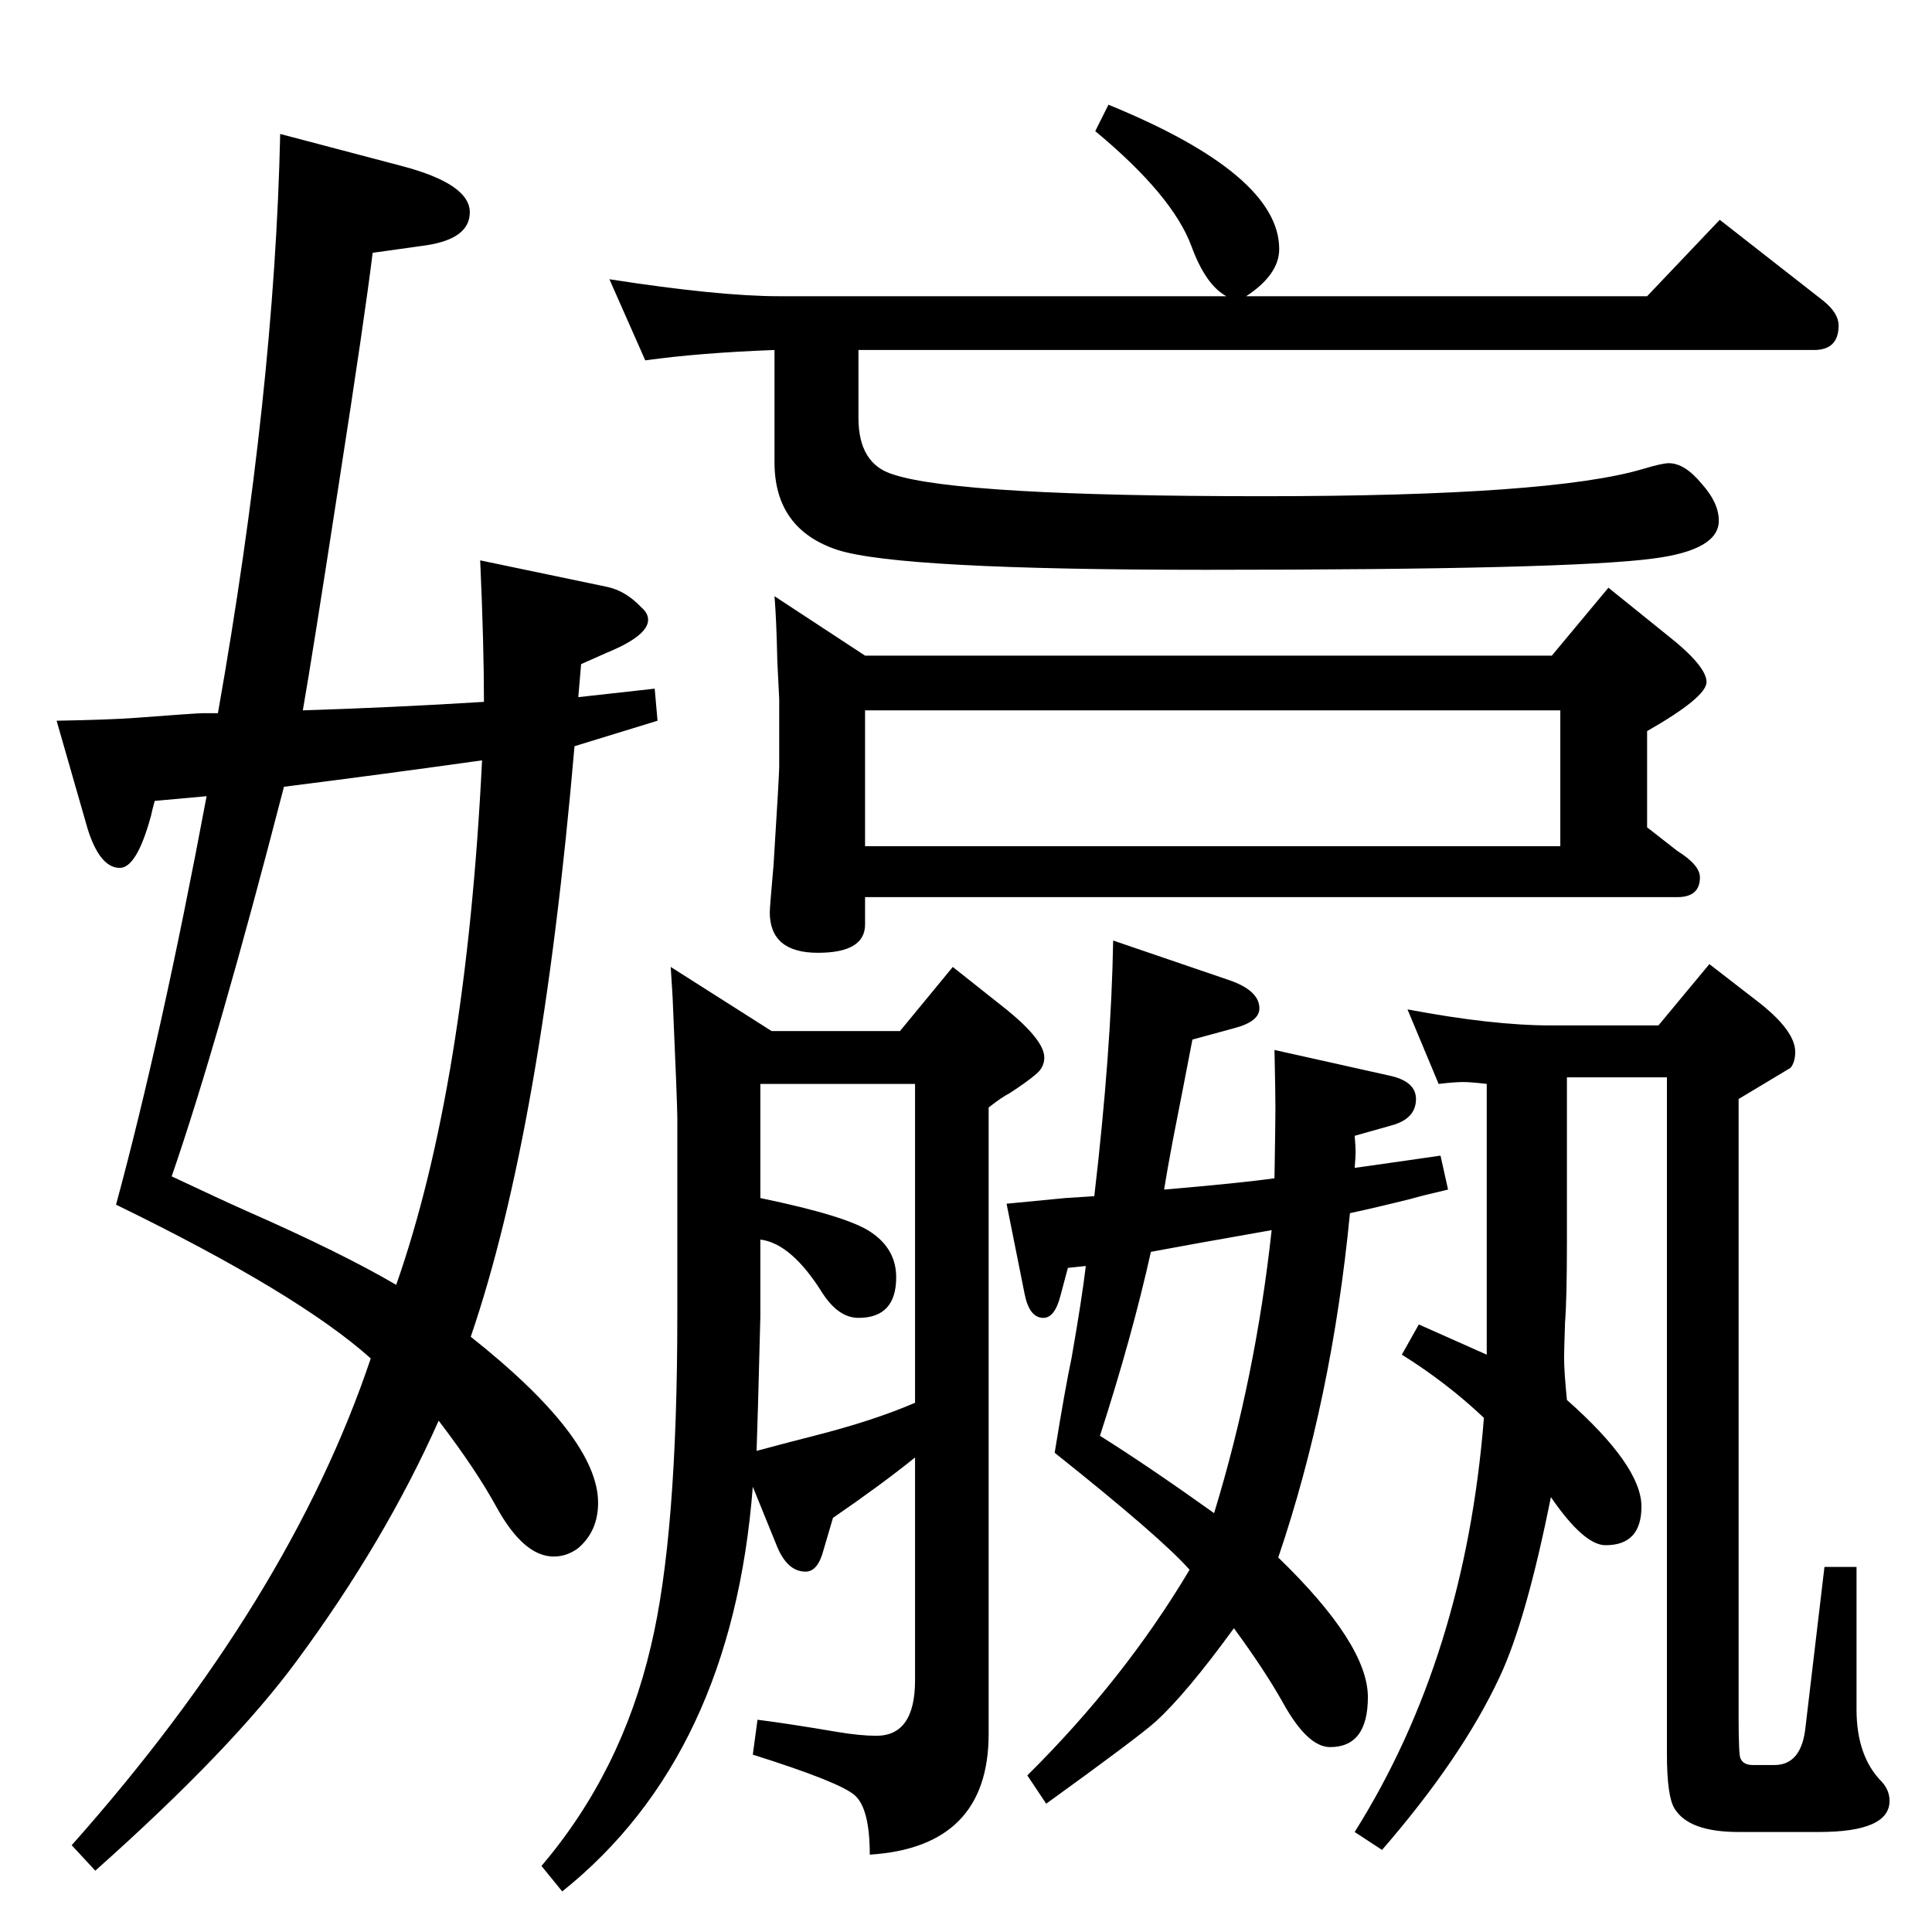 <?xml version="1.0" standalone="no"?>
<!DOCTYPE svg PUBLIC "-//W3C//DTD SVG 1.1//EN" "http://www.w3.org/Graphics/SVG/1.1/DTD/svg11.dtd" >
<svg xmlns="http://www.w3.org/2000/svg" xmlns:xlink="http://www.w3.org/1999/xlink" version="1.1" viewBox="0 -410 2048 2048">
  <g transform="matrix(1 0 0 -1 0 1638)">
   <path fill="currentColor"
d="M1067 772l62 6l31 2q18 154 20 271l123 -42q32 -11 32 -30q0 -14 -27 -21l-44 -12q-9 -47 -21 -108q-6 -32 -9 -51q82 7 117 12q1 61 1 74q0 16 -1 62l121 -27q29 -6 29 -25q0 -21 -26 -28l-39 -11q1 -11 1 -17q0 -5 -1 -17q50 7 91 13l8 -36q-26 -6 -40 -10
q-36 -9 -64 -15q-19 -197 -76 -365q95 -92 95 -148q0 -53 -40 -53q-24 0 -50 47q-19 34 -52 79q-51 -70 -83 -99q-19 -17 -116 -87l-20 30q103 102 172 218q-30 34 -143 124q11 68 18 101q11 63 15 97l-19 -2l-8 -30q-6 -23 -18 -23q-15 0 -20 26zM1287 444q44 144 61 300
q-91 -16 -128 -23q-20 -90 -54 -195q51 -32 121 -82zM1048 874v-664q0 -120 -126 -128q0 49 -16 63t-108 43l5 37q32 -4 85 -13q24 -4 41 -4q41 0 41 59v236q-36 -29 -87 -64l-10 -34q-6 -23 -19 -23q-19 0 -30 26l-26 64q-22 -285 -202 -429l-22 27q85 100 116 233
q28 117 28 351v209q0 14 -5 128l-2 32l107 -68h136l56 68l58 -46q39 -32 39 -50q0 -10 -8 -17q-9 -8 -29 -21q-8 -4 -22 -15zM970 561v338h-164v-121q92 -19 117 -36q27 -18 27 -48q0 -43 -40 -43q-21 0 -38 26q-33 53 -66 57v-82q-3 -118 -4 -142q41 11 61 16q63 16 107 35
zM910 1677v-72q0 -49 37 -60q70 -23 392 -23q306 0 403 29q20 6 27 6q17 0 35 -22q18 -20 18 -39q0 -31 -69 -40q-89 -12 -475 -12q-324 0 -390 21q-67 22 -67 93v119q-80 -3 -137 -11l-38 86q116 -18 180 -18h474q-22 12 -37 53q-20 54 -102 122l14 28q181 -74 181 -153
q0 -27 -35 -50h425l77 81l110 -86q16 -13 16 -26q0 -26 -26 -26h-1013zM1576 612v287q-17 2 -25 2q-9 0 -26 -2l-33 79q90 -17 152 -17h114l54 65l53 -41q38 -30 38 -52q0 -11 -5 -17l-55 -33v-654q0 -42 2 -45q3 -7 13 -7h23q29 0 33 41l20 169h34v-151q0 -50 27 -77
q8 -9 8 -20q0 -33 -75 -33h-85q-53 0 -68 25q-8 13 -8 58v717h-106v-174q0 -61 -2 -86q-1 -30 -1 -37q0 -15 3 -45q79 -70 79 -113q0 -41 -38 -41q-23 0 -58 51q-26 -130 -54 -190q-40 -86 -125 -184l-29 19q117 186 137 439q-39 37 -87 67l18 32zM821 1416l96 -63h728
l60 72l62 -50q42 -33 42 -50q0 -16 -63 -52v-102l32 -25q24 -15 24 -28q0 -21 -24 -21h-861v-29q0 -30 -50 -30q-51 0 -51 43q0 5 4 50q6 96 6 104v72l-2 40q-1 46 -3 69zM917 1151h737v144h-737v-144zM499 631q135 -107 135 -176q0 -30 -21 -48q-12 -9 -26 -9q-32 0 -61 53
q-22 40 -61 91q-57 -128 -150 -254q-69 -94 -214 -223l-25 27q231 260 317 516q-77 69 -270 163q48 177 96 433l-55 -5q-3 -11 -4 -16q-15 -55 -33 -55q-21 0 -34 41l-33 115q56 1 83 3q66 5 72 5h16q60 340 66 614l129 -34q72 -19 72 -49q0 -28 -46 -35l-57 -8
q-8 -66 -36 -246q-28 -182 -38 -239q96 3 192 9q0 61 -4 150l134 -28q20 -4 37 -22q7 -6 7 -13q0 -17 -44 -35l-27 -12l-3 -35l81 9l3 -34l-88 -27q-35 -407 -110 -626zM420 686q74 211 91 556q-107 -15 -210 -28q-70 -271 -119 -413q53 -25 80 -37q100 -44 158 -78z" />
  </g>

</svg>
